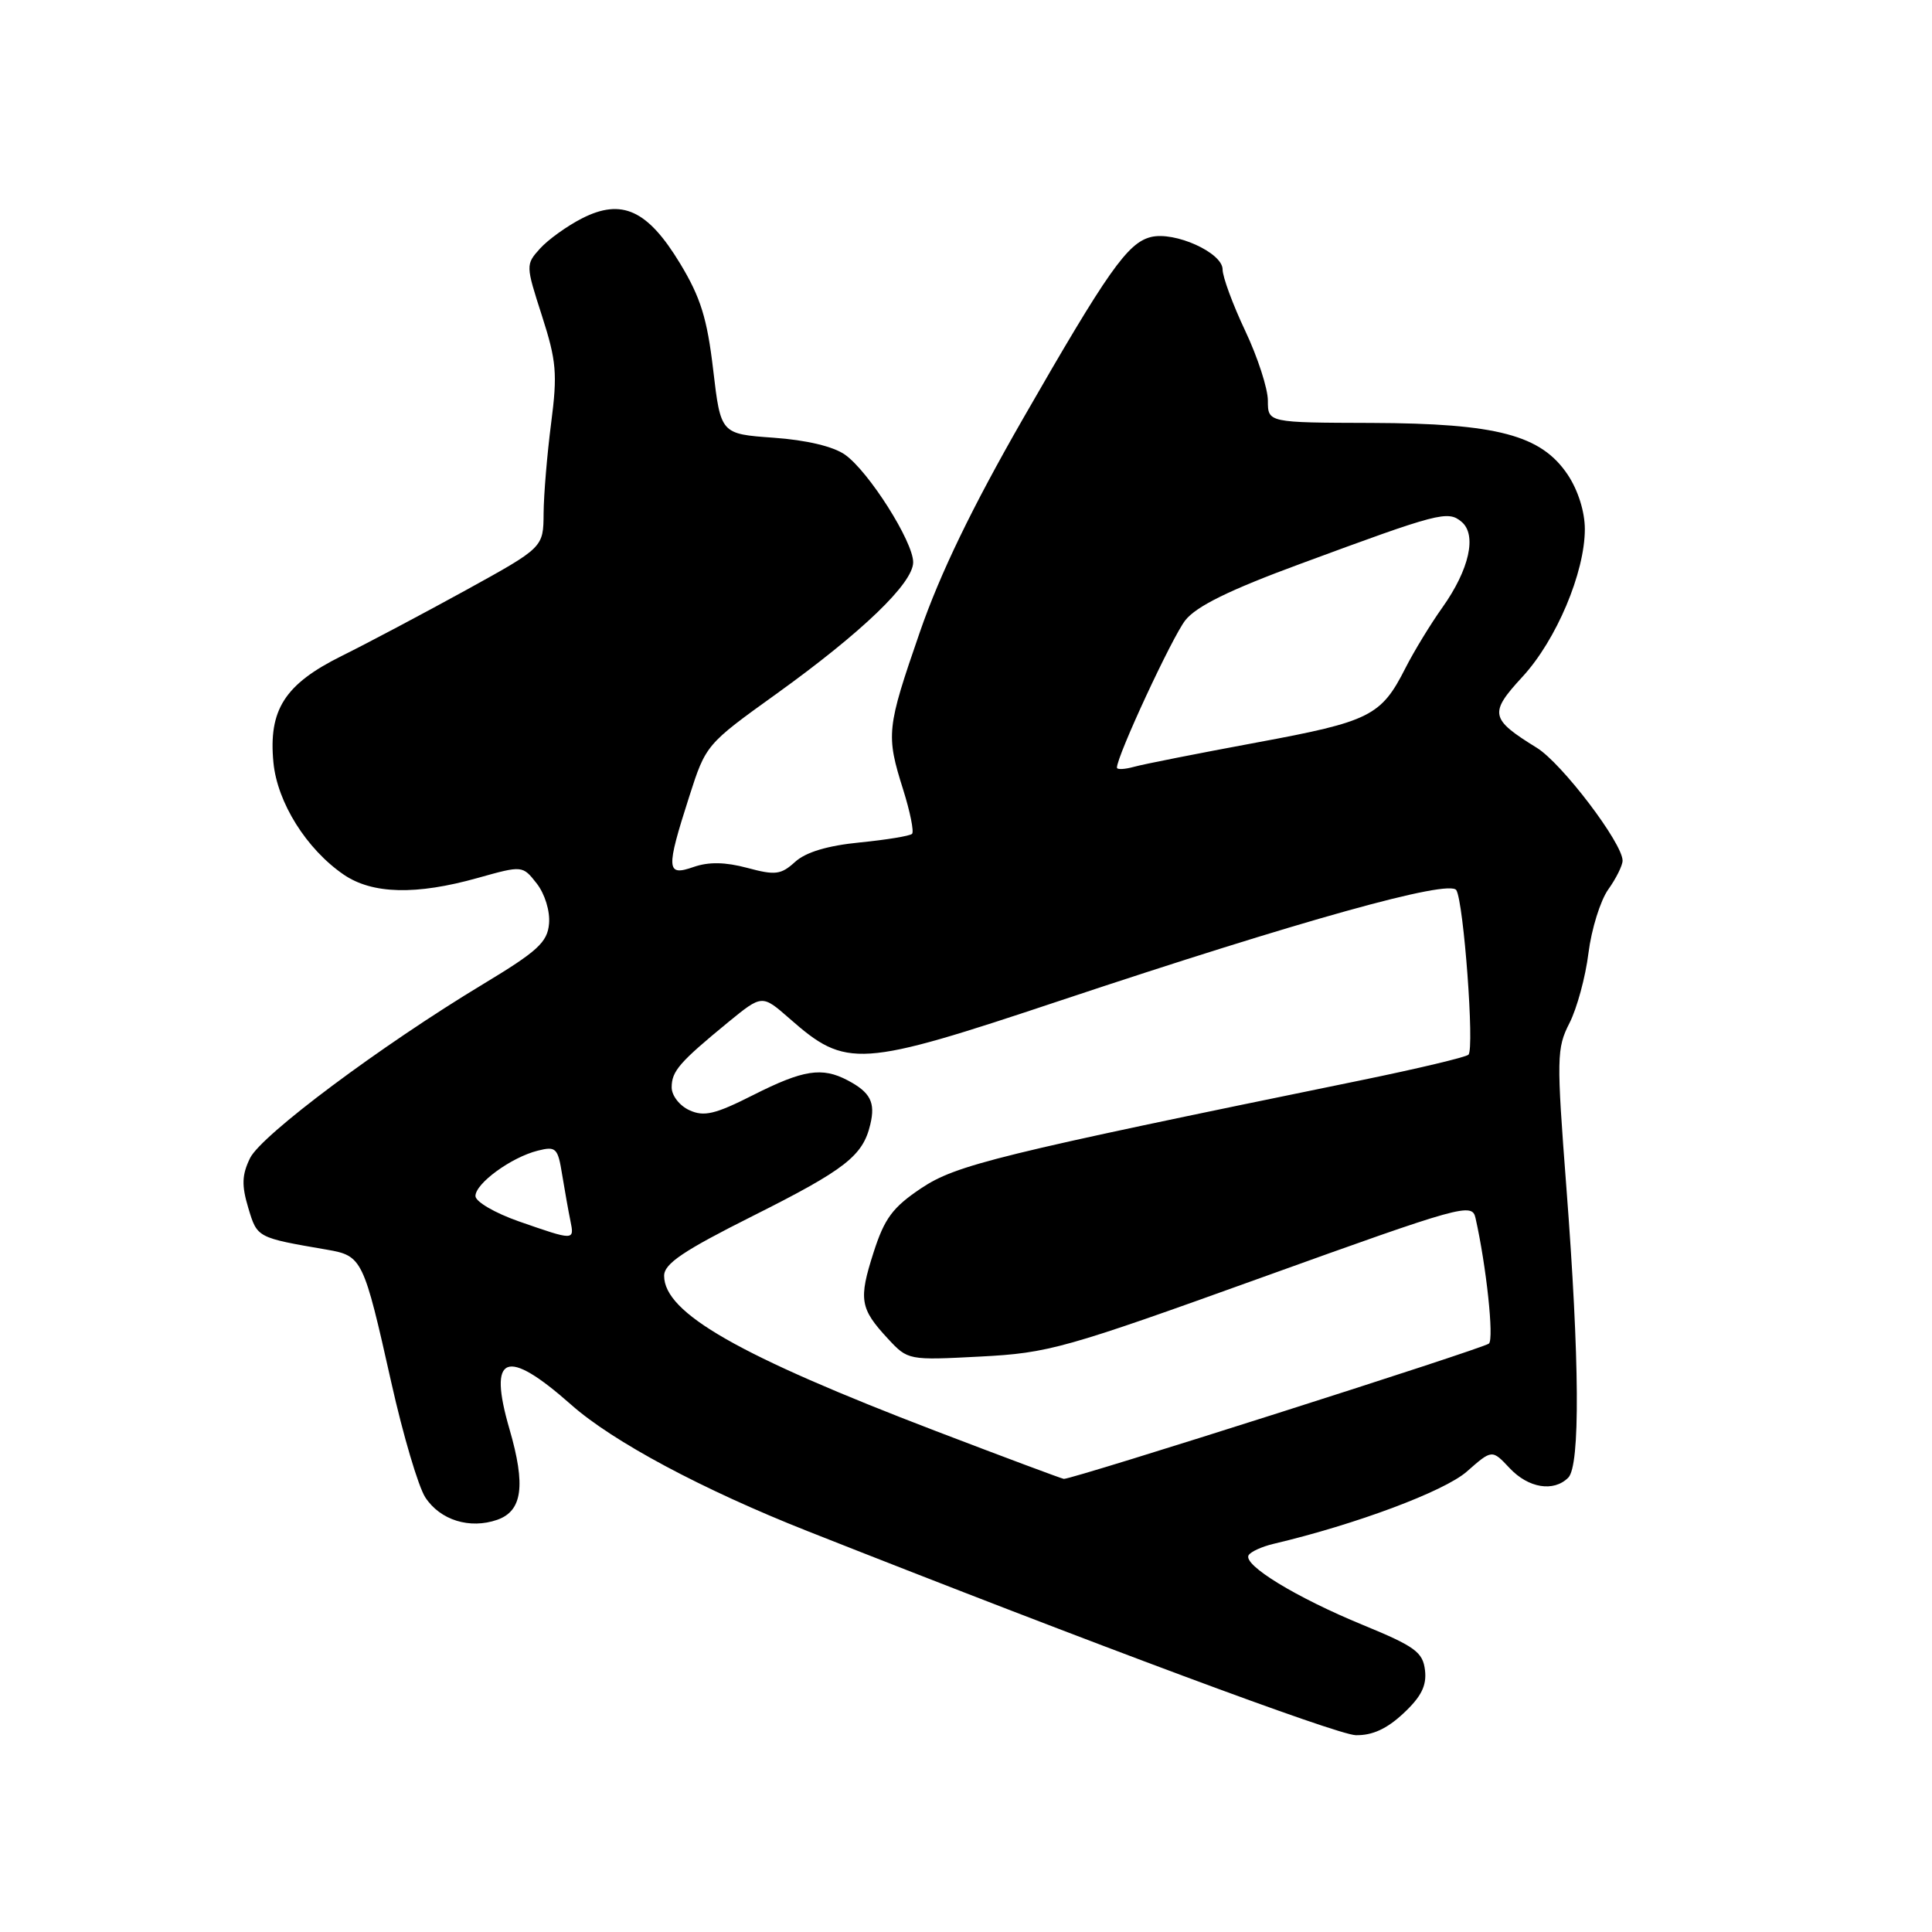 <?xml version="1.0" encoding="UTF-8" standalone="no"?>
<!DOCTYPE svg PUBLIC "-//W3C//DTD SVG 1.1//EN" "http://www.w3.org/Graphics/SVG/1.1/DTD/svg11.dtd" >
<svg xmlns="http://www.w3.org/2000/svg" xmlns:xlink="http://www.w3.org/1999/xlink" version="1.1" viewBox="0 0 256 256">
 <g >
 <path fill="currentColor"
d=" M 185.96 227.03 C 188.32 224.83 189.06 223.36 188.82 221.32 C 188.54 218.92 187.51 218.16 180.60 215.32 C 171.72 211.67 164.66 207.35 165.45 206.07 C 165.74 205.60 167.22 204.93 168.74 204.57 C 179.67 201.99 191.37 197.61 194.35 195.00 C 197.70 192.05 197.70 192.05 200.03 194.53 C 202.52 197.19 205.87 197.73 207.80 195.80 C 209.40 194.20 209.31 180.29 207.55 157.30 C 206.24 140.17 206.26 138.90 207.96 135.57 C 208.95 133.63 210.09 129.45 210.48 126.28 C 210.88 123.11 212.06 119.32 213.10 117.86 C 214.15 116.39 215.00 114.67 215.00 114.04 C 215.00 111.72 206.96 101.14 203.64 99.09 C 197.43 95.25 197.28 94.51 201.74 89.67 C 206.22 84.81 210.00 75.86 210.00 70.11 C 210.00 67.81 209.10 64.95 207.73 62.90 C 204.21 57.64 198.37 56.10 181.75 56.04 C 168.00 56.00 168.00 56.00 168.00 53.09 C 168.00 51.49 166.65 47.33 165.00 43.84 C 163.35 40.35 162.00 36.69 162.00 35.70 C 162.00 33.48 155.65 30.62 152.49 31.41 C 149.41 32.19 146.79 35.90 135.54 55.50 C 128.80 67.25 124.58 75.97 121.89 83.74 C 117.47 96.52 117.38 97.35 119.68 104.65 C 120.60 107.58 121.13 110.21 120.85 110.49 C 120.57 110.77 117.45 111.28 113.92 111.63 C 109.66 112.05 106.78 112.91 105.36 114.20 C 103.48 115.91 102.73 116.00 99.02 115.00 C 96.09 114.22 93.92 114.18 91.90 114.88 C 88.28 116.15 88.22 115.24 91.32 105.57 C 93.53 98.67 93.58 98.62 102.85 91.96 C 114.25 83.76 121.00 77.27 121.00 74.50 C 121.00 71.76 115.11 62.47 111.97 60.25 C 110.43 59.16 106.86 58.31 102.50 58.00 C 95.50 57.50 95.50 57.50 94.50 49.00 C 93.70 42.18 92.83 39.40 90.12 34.92 C 85.82 27.82 82.40 26.25 77.13 28.93 C 75.13 29.95 72.63 31.75 71.56 32.93 C 69.65 35.05 69.65 35.14 71.81 41.84 C 73.73 47.82 73.88 49.50 73.03 56.06 C 72.50 60.15 72.05 65.53 72.03 68.02 C 72.00 72.54 72.00 72.54 61.75 78.19 C 56.11 81.29 48.70 85.22 45.27 86.92 C 37.73 90.66 35.56 94.05 36.23 101.03 C 36.74 106.34 40.60 112.50 45.54 115.89 C 49.33 118.48 55.13 118.63 63.31 116.33 C 69.24 114.67 69.24 114.67 71.13 117.08 C 72.20 118.46 72.90 120.74 72.75 122.39 C 72.54 124.85 71.25 126.04 64.00 130.41 C 50.45 138.58 34.63 150.40 33.13 153.46 C 32.05 155.68 32.00 157.06 32.90 160.06 C 34.09 164.02 34.03 163.99 43.33 165.59 C 48.00 166.40 48.17 166.77 51.85 183.19 C 53.41 190.17 55.44 197.02 56.36 198.42 C 58.33 201.43 62.25 202.65 65.89 201.38 C 69.22 200.21 69.68 196.84 67.51 189.37 C 64.62 179.44 67.05 178.49 75.69 186.14 C 81.21 191.03 93.09 197.38 107.00 202.88 C 145.32 218.02 177.12 229.85 179.64 229.92 C 181.83 229.97 183.76 229.09 185.96 227.03 Z  M 124.00 189.62 C 97.88 179.62 88.00 173.98 88.00 169.05 C 88.00 167.45 90.52 165.75 99.75 161.12 C 112.01 154.97 114.34 153.16 115.32 148.99 C 116.02 146.07 115.33 144.74 112.32 143.15 C 108.92 141.36 106.44 141.75 99.82 145.09 C 94.76 147.65 93.29 148.00 91.35 147.11 C 90.05 146.52 89.00 145.17 89.00 144.09 C 89.00 141.93 90.01 140.77 96.51 135.43 C 100.98 131.78 100.98 131.78 104.60 134.95 C 112.16 141.59 113.79 141.49 140.50 132.58 C 172.30 121.98 192.05 116.47 192.97 117.95 C 193.95 119.54 195.39 138.94 194.58 139.75 C 194.26 140.08 187.81 141.61 180.25 143.16 C 132.06 153.03 126.70 154.35 122.06 157.45 C 118.28 159.98 117.20 161.44 115.75 165.96 C 113.75 172.20 113.95 173.39 117.65 177.38 C 120.30 180.24 120.35 180.25 129.91 179.75 C 138.97 179.28 141.05 178.69 167.26 169.25 C 193.79 159.70 195.05 159.35 195.51 161.38 C 196.95 167.76 197.98 177.41 197.29 178.03 C 196.57 178.68 142.02 196.05 140.96 195.96 C 140.71 195.94 133.07 193.09 124.00 189.62 Z  M 68.75 161.84 C 65.58 160.73 63.00 159.23 63.00 158.48 C 63.00 156.81 67.74 153.35 71.25 152.47 C 73.68 151.86 73.92 152.10 74.49 155.66 C 74.84 157.77 75.32 160.51 75.58 161.75 C 76.12 164.41 76.13 164.41 68.75 161.84 Z  M 148.00 101.71 C 148.00 100.16 155.31 84.43 157.06 82.19 C 158.53 80.33 162.89 78.18 172.31 74.71 C 190.66 67.93 191.84 67.62 193.65 69.13 C 195.73 70.85 194.70 75.46 191.12 80.50 C 189.55 82.70 187.36 86.30 186.24 88.50 C 183.01 94.88 181.57 95.60 166.50 98.39 C 158.80 99.82 151.49 101.26 150.25 101.61 C 149.01 101.95 148.00 102.00 148.00 101.71 Z "/>
</g>
</svg>